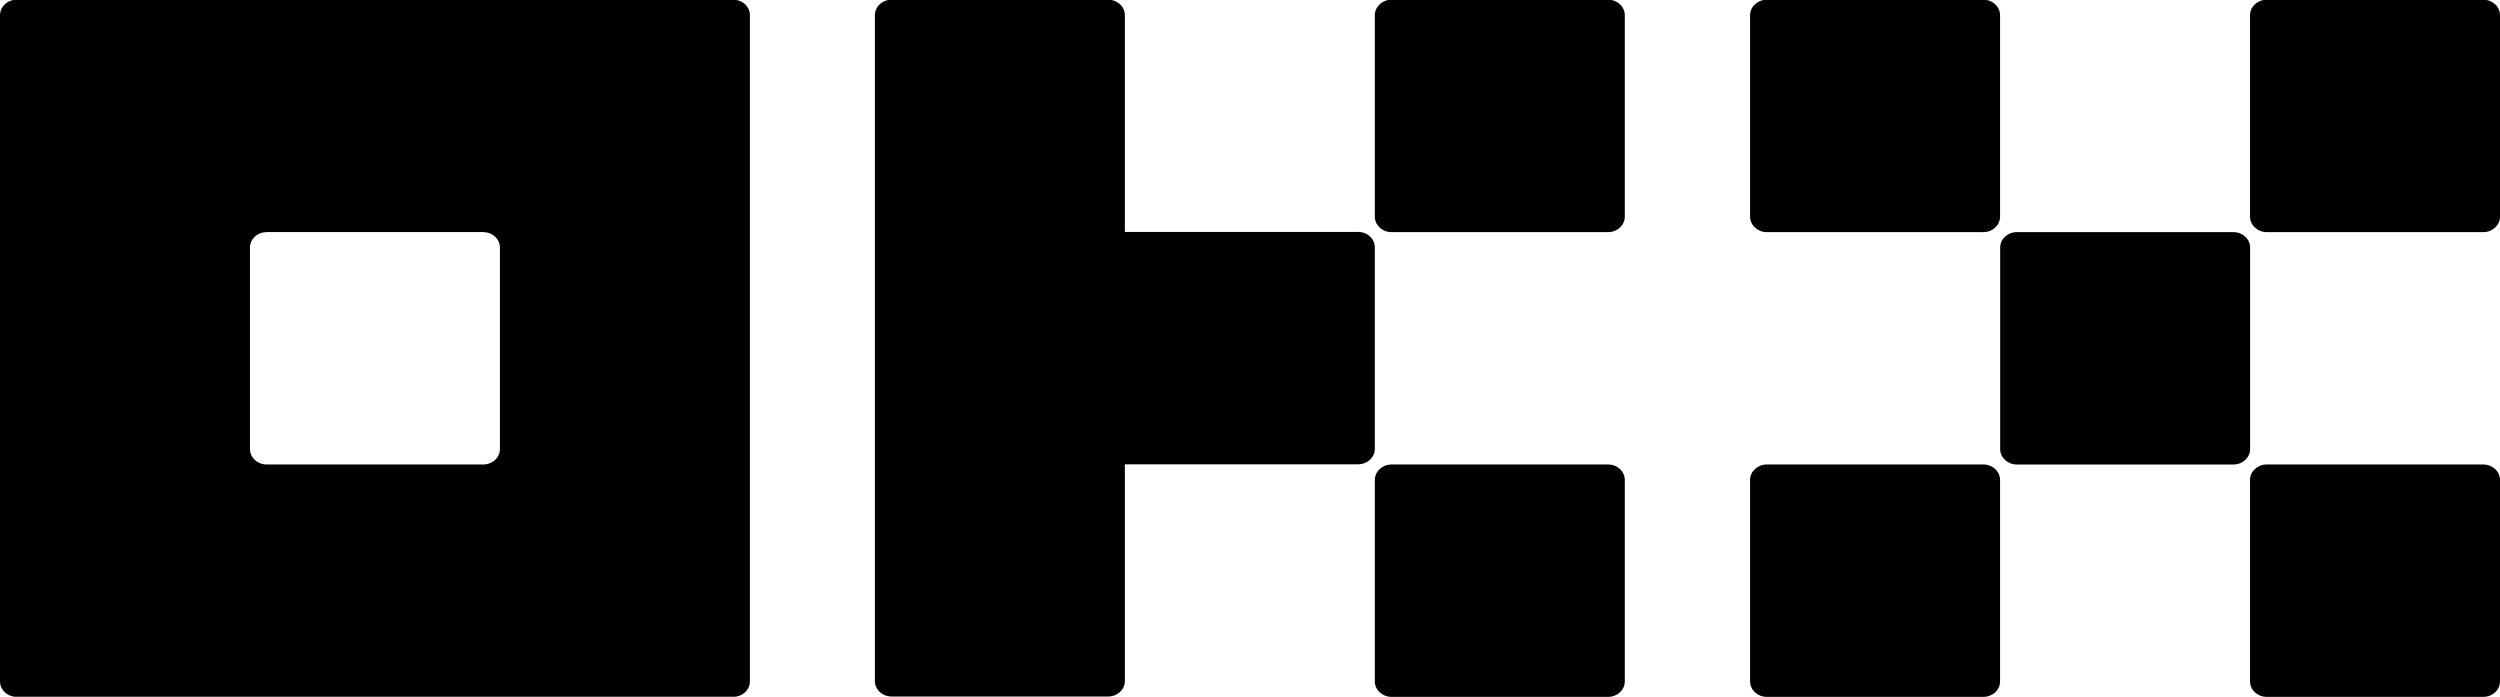 <svg width="1080" height="301" viewBox="0 0 1080 301" fill="none" xmlns="http://www.w3.org/2000/svg">
<g clip-path="url(#clip0_1_2)">
<path d="M316.759 -0.122H7.198C5.289 -0.122 3.458 0.582 2.109 1.838C0.758 3.093 0 4.795 0 6.571V294.348C0 296.123 0.758 297.825 2.109 299.079C3.458 300.335 5.289 301.04 7.198 301.04H316.759C318.67 301.04 320.501 300.335 321.85 299.079C323.201 297.825 323.959 296.123 323.959 294.348V6.571C323.959 4.795 323.201 3.093 321.85 1.838C320.501 0.582 318.67 -0.122 316.759 -0.122ZM215.972 193.96C215.972 195.735 215.214 197.437 213.864 198.693C212.514 199.947 210.683 200.653 208.774 200.653H115.185C113.276 200.653 111.445 199.947 110.094 198.693C108.745 197.437 107.987 195.735 107.987 193.96V106.957C107.987 105.182 108.745 103.48 110.094 102.226C111.445 100.97 113.276 100.266 115.185 100.266H208.774C210.683 100.266 212.514 100.97 213.864 102.226C215.214 103.48 215.972 105.182 215.972 106.957V193.96Z" fill="black"/>
<path d="M964.858 100.276H871.271C867.295 100.276 864.071 103.272 864.071 106.968V193.971C864.071 197.667 867.295 200.664 871.271 200.664H964.858C968.834 200.664 972.058 197.667 972.058 193.971V106.968C972.058 103.272 968.834 100.276 964.858 100.276Z" fill="black"/>
<path d="M856.828 -0.114H763.241C759.265 -0.114 756.041 2.881 756.041 6.579V93.581C756.041 97.277 759.265 100.274 763.241 100.274H856.828C860.805 100.274 864.028 97.277 864.028 93.581V6.579C864.028 2.881 860.805 -0.114 856.828 -0.114Z" fill="black"/>
<path d="M1072.8 -0.114H979.213C975.237 -0.114 972.013 2.881 972.013 6.579V93.581C972.013 97.277 975.237 100.274 979.213 100.274H1072.8C1076.78 100.274 1080 97.277 1080 93.581V6.579C1080 2.881 1076.78 -0.114 1072.8 -0.114Z" fill="black"/>
<path d="M856.828 200.659H763.241C759.265 200.659 756.041 203.654 756.041 207.35V294.353C756.041 298.05 759.265 301.046 763.241 301.046H856.828C860.805 301.046 864.028 298.05 864.028 294.353V207.35C864.028 203.654 860.805 200.659 856.828 200.659Z" fill="black"/>
<path d="M1072.8 200.659H979.213C975.237 200.659 972.013 203.654 972.013 207.35V294.353C972.013 298.05 975.237 301.046 979.213 301.046H1072.8C1076.78 301.046 1080 298.05 1080 294.353V207.35C1080 203.654 1076.78 200.659 1072.8 200.659Z" fill="black"/>
<path d="M694.713 -0.114H601.125C597.149 -0.114 593.925 2.881 593.925 6.579V93.581C593.925 97.277 597.149 100.274 601.125 100.274H694.713C698.689 100.274 701.912 97.277 701.912 93.581V6.579C701.912 2.881 698.689 -0.114 694.713 -0.114Z" fill="black"/>
<path d="M694.713 200.659H601.125C597.149 200.659 593.925 203.654 593.925 207.35V294.353C593.925 298.05 597.149 301.046 601.125 301.046H694.713C698.689 301.046 701.912 298.05 701.912 294.353V207.35C701.912 203.654 698.689 200.659 694.713 200.659Z" fill="black"/>
<path d="M593.925 106.882C593.925 105.107 593.166 103.405 591.817 102.151C590.466 100.895 588.635 100.19 586.726 100.19H485.939V6.571C485.939 4.795 485.179 3.093 483.83 1.838C482.479 0.582 480.648 -0.122 478.739 -0.122H385.151C383.241 -0.122 381.41 0.582 380.06 1.838C378.71 3.093 377.952 4.795 377.952 6.571V294.198C377.952 295.972 378.71 297.674 380.06 298.929C381.41 300.185 383.241 300.889 385.151 300.889H478.739C480.648 300.889 482.479 300.185 483.83 298.929C485.179 297.674 485.939 295.972 485.939 294.198V200.578H586.726C588.635 200.578 590.466 199.872 591.817 198.618C593.166 197.362 593.925 195.66 593.925 193.885V106.882Z" fill="black"/>
</g>
<defs>
<clipPath id="clip0_1_2">
<rect width="1080" height="301" fill="white"/>
</clipPath>
</defs>
</svg>
